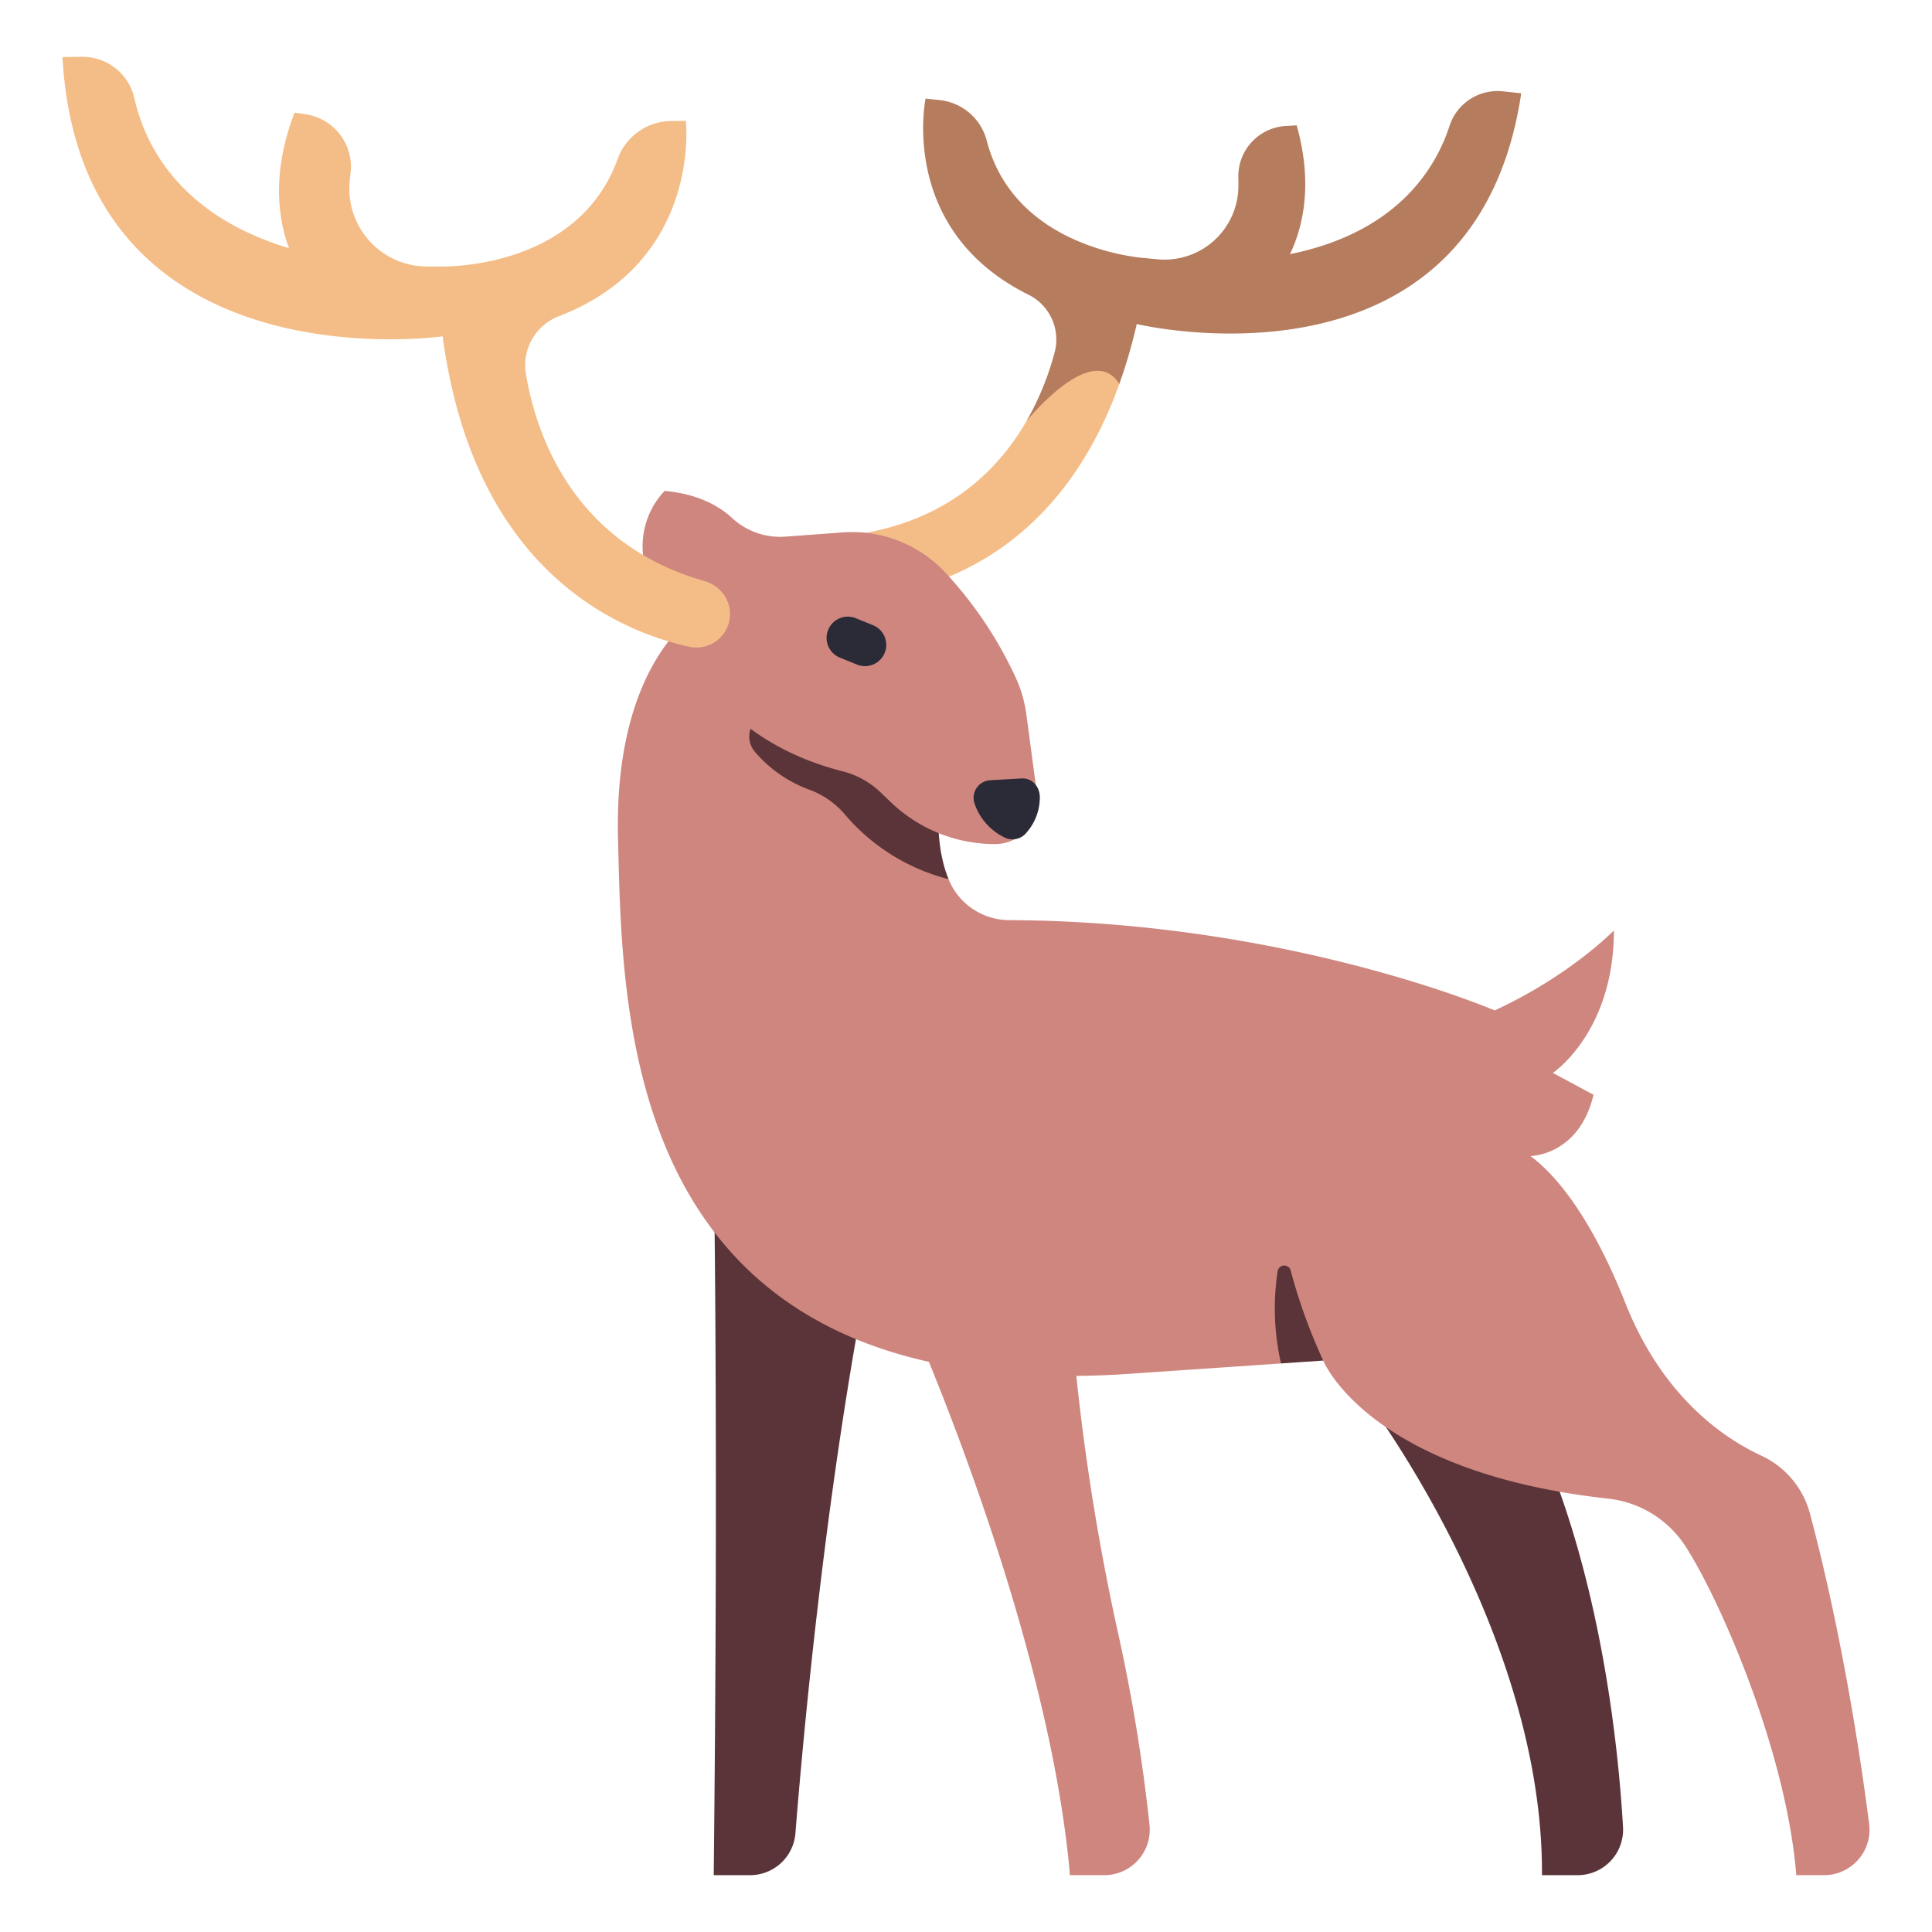 <svg id="FLAT" height="512" viewBox="0 0 500 500" width="512" xmlns="http://www.w3.org/2000/svg"><path d="m184.71 300.388s1.25 71.056 0 184.906h9.4a11.781 11.781 0 0 0 11.747-10.849c1.924-24.241 7.444-85.1 18.118-141.417z" fill="#5b3439"/><path d="m353.261 361.628s46.178 60.383 45.8 123.666h9.213a11.776 11.776 0 0 0 11.766-12.446c-1.258-21.636-6.011-67.478-23.959-105.157z" fill="#5b3439"/><path d="m468.447 391.825a23.082 23.082 0 0 0 -12.537-15.066c-9.955-4.608-25.679-15.373-35.237-39.459-9.5-23.936-19-33.986-24.591-38.117 0 0 12.563-.057 16.326-15.862l-10.537-5.645s15.806-10.537 15.806-36.88c0 0-11.29 11.666-30.859 20.7 0 0-53.581-23.065-125.6-23.367a17.007 17.007 0 0 1 -15.688-10.484c-2.2-5.344-26.634-59.228-63.661-69.889 0 0-23.11 11.851-21.925 59.256 1.007 40.282 1.177 117.773 80.458 135.43 10.494 25.729 32.239 83.812 36.508 132.854h8.863a11.784 11.784 0 0 0 11.714-13.076 452.768 452.768 0 0 0 -7.946-48.757 594.552 594.552 0 0 1 -10.985-67.377q5.69-.055 11.751-.415l41.213-2.81c3.259-2.335 6.971-2.212 10.933-.745 0 0 11.562 28.9 73.784 35.737a27.38 27.38 0 0 1 20 12.376c9.019 13.983 26.111 53.237 28.643 85.067h7.164a11.778 11.778 0 0 0 11.69-13.275c-2.219-17.262-6.986-48.911-15.287-80.196z" fill="#ce867f"/><path d="m334.037 328.836a1.727 1.727 0 0 0 -3.388.164 64.133 64.133 0 0 0 .873 23.859l10.933-.745a142.4 142.4 0 0 1 -8.418-23.278z" fill="#5b3439"/><path d="m243.44 202.788a134.11 134.11 0 0 0 -15.854-17.537l-27.373-.759a6.123 6.123 0 0 0 -4.845 10.092 34.04 34.04 0 0 0 14.105 9.792 21.884 21.884 0 0 1 9.268 6.507 52.068 52.068 0 0 0 26.744 16.64c-2.171-5.343-3.485-13.223-2.045-24.735z" fill="#5b3439"/><path d="m224.459 137.826c21.657-4.076 34.078-16.507 41.181-28.812 9.827-15.837 22.407-22.893 24.04-9.635-15.5 43.18-46.737 52.844-62.943 54.877a8.29 8.29 0 0 1 -9.22-9.486 8.512 8.512 0 0 1 6.942-6.944z" fill="#f4bd87"/><path d="m174 160.385s6.8 29.717 44.007 39.213a21.981 21.981 0 0 1 9.795 5.381l2.772 2.654a38.944 38.944 0 0 0 26.93 10.813 11.032 11.032 0 0 0 10.935-12.5l-2.83-21.118a33.167 33.167 0 0 0 -2.821-9.637 103.924 103.924 0 0 0 -18.512-27.422 33.071 33.071 0 0 0 -26.226-9.978l-14.923 1.1a18.308 18.308 0 0 1 -13.727-4.891c-3.225-2.968-8.641-6.163-17.36-6.955-.003-.005-14.126 12.941 1.96 33.34z" fill="#ce867f"/><path d="m182.329 150.389c-33.812-9.687-43.477-37.441-46.224-53.58a13.617 13.617 0 0 1 8.528-14.972c37.039-14.237 32.867-50.566 32.867-50.566l-3.886.049a14.846 14.846 0 0 0 -13.76 9.817c-10.49 28.992-45.825 27.822-45.825 27.822q-1.871.024-3.683.011a20.115 20.115 0 0 1 -19.882-21.57c.065-.907.155-1.8.265-2.665a13.715 13.715 0 0 0 -11.435-15.129l-3.061-.47c-6.008 15.617-4.24 27.532-1.442 35.094-28.5-8.587-37.319-26.906-40-38.74a13.739 13.739 0 0 0 -13.542-10.783l-5.083.065c4.745 85.745 98.394 72.269 98.394 72.269 8.046 60.431 45.152 76.214 63.777 80.336a8.722 8.722 0 0 0 10.585-9.036 8.955 8.955 0 0 0 -6.593-7.952z" fill="#f4bd87"/><path d="m223.84 172.391a5.482 5.482 0 0 1 -2.073-.408l-4.423-1.8a5.5 5.5 0 0 1 4.151-10.188l4.422 1.8a5.5 5.5 0 0 1 -2.077 10.6z" fill="#2b2b38"/><path d="m393.694 24.142-4.806-.51a13.059 13.059 0 0 0 -13.771 9.01c-3.58 10.963-13.545 27.523-41.275 33.133 3.316-6.909 6.041-18.03 1.734-33.341l-2.939.175a13.036 13.036 0 0 0 -12.157 13.309c.027.83.033 1.681.014 2.545a19.118 19.118 0 0 1 -20.724 18.659q-1.716-.147-3.485-.335s-33.545-2.012-40.914-30.377a14.111 14.111 0 0 0 -12.156-10.5l-3.674-.39s-7.151 34.011 26.646 50.758a12.944 12.944 0 0 1 6.75 14.924 74.305 74.305 0 0 1 -7.3 17.815s16.965-21.123 24.037-9.635a135.625 135.625 0 0 0 4.515-15.524s87.444 21.018 99.505-59.716z" fill="#b57c5d"/><path d="m256.261 201.926 8.1-.467c2.962-.171 4.981 2.447 4.732 5.4a13.729 13.729 0 0 1 -3.3 8.464 4.679 4.679 0 0 1 -5.69 1.477 15.221 15.221 0 0 1 -7.905-8.882 4.557 4.557 0 0 1 4.063-5.992z" fill="#2b2b38"/></svg>